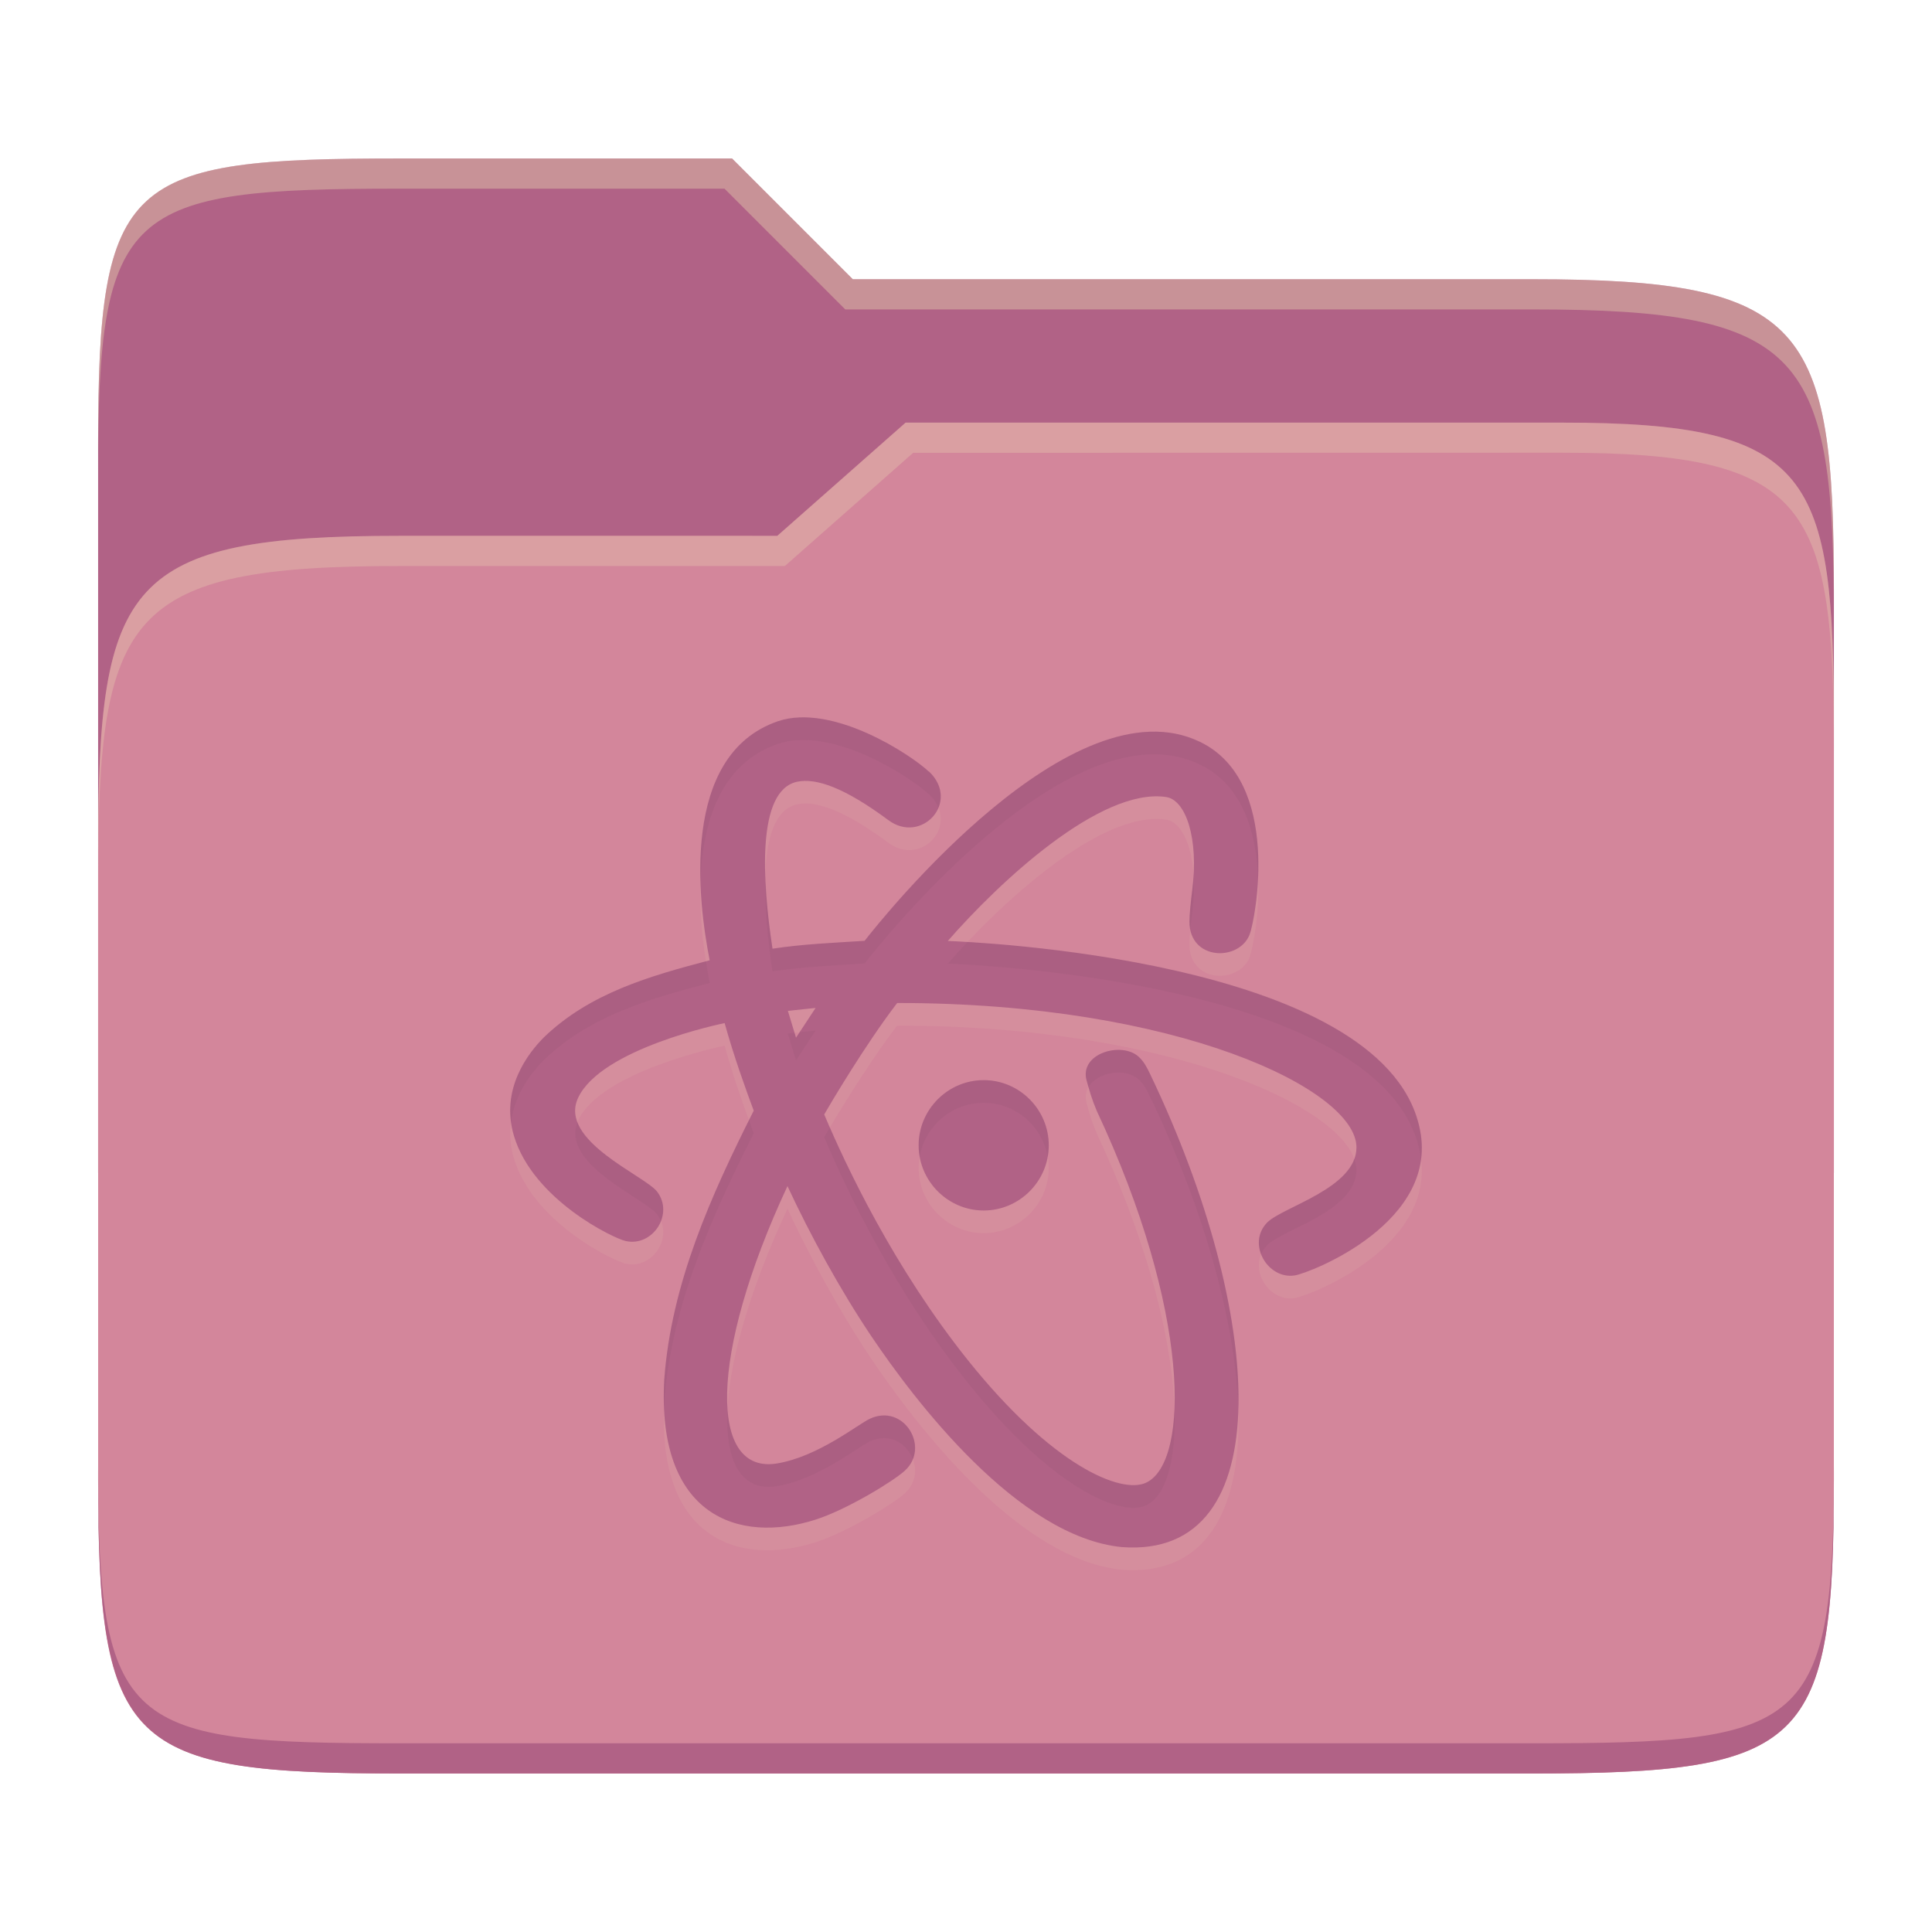 <svg width="256" height="256" version="1.1" xmlns="http://www.w3.org/2000/svg">
  <path d="m53.047 21c-36.322 0-40.047 2.481-40.047 37.772v96.653h230v-77.055c0-35.291-3.678-41.37-40-41.37h-90l-16-16z" fill="#b16286"/>
  <path d="m53 71c-36.338 0-39.996 6.144-39.996 41.397v83.653c0 35.313 3.686 38.951 40.002 38.951h149.99c36.316 0 40-3.639 40-38.951v-99.621c0-33.574-2.687-40.428-36-40.428h-87l-17 15z" fill="#d3869b"/>
  <path d="m243 193.99c0 35.291-3.653 37.006-39.974 37.006h-150.02c-36.319 0-40.005-1.715-40.005-37v2c0 35.641 4 39 40.005 39h150.02c36.399 0 39.974-3.727 39.974-38.998z" fill="#b16286"/>
  <path d="m120 56-17 15h-50c-36.156 0-39.996 5.917-39.996 41.433v4.141c0-35.295 3.684-41.574 39.996-41.574h51l17-15 86.001-0.011c33.136-0.004 35.999 7.05 35.999 40.591v-4.141c0-33.541-2.649-40.44-36-40.44z" fill="#ebdbb2" opacity=".3"/>
  <path d="m97 21-43.953 1e-6c-36.322 0-40.052 2.451-40.052 37.744v3.91c0-35.291 3.682-37.655 40.005-37.655h43l16 16h91c36.322 0 40 5.989 40 41.281v-3.907c0-35.291-3.678-41.373-40-41.373h-90z" fill="#ebdbb2" opacity=".4"/>
  <path d="m123.09 105.22c4.253 4.045-1.008 9.738-5.405 6.432-5.776-4.288-9.55-5.598-12.057-5.069-5.381 1.143-4.644 13.063-3.267 22.125 4.046-0.621 8.135-0.781 12.206-1.044 2.529-3.241 27.541-34.512 44.423-26.37 10.941 5.24 7.328 23.626 6.601 25.513-1.389 3.615-7.986 3.508-7.986-1.684 0-0.944 0.171-2.58 0.37-4.176 0.887-6.88-0.854-11.963-3.469-12.34-8.709-1.269-22.133 11.294-28.916 19.076 2.796 0.099 57.243 2.316 62.454 24.499 3.052 12.701-14.431 19.508-16.506 19.822-3.596 0.537-6.37-4.244-3.621-7.022 2.052-2.074 11.821-4.543 11.821-9.95 0-7.602-23.556-19.131-60.858-19.131-4.271 5.571-8.992 13.59-9.668 14.769 2.911 6.895 9.267 20.341 19.06 32.587 11.208 14.006 20.349 17.802 23.642 16.183 5.75-2.822 5.83-22.77-6.584-49.234-0.639-1.5-0.941-2.566-1.347-4.024-1.007-3.615 4.641-5.214 6.888-3.166 0.733 0.669 1.119 1.449 1.599 2.458 14.989 31.36 17.315 64.112-3.806 62.524-13.77-1.341-27.486-19.445-33.192-27.918-4.134-6.146-8.143-13.487-11.129-19.917-10.516 22.558-10.359 38.293-1.33 36.744 5.395-0.913 10.619-5.134 12.206-5.893 4.51-2.152 8.111 3.753 4.664 6.87-1.629 1.471-7.701 5.148-11.79 6.466-10.226 3.28-21.103-0.45-20.074-18.588 0.933-12.701 6.201-24.373 11.853-35.597-0.925-2.474-2.635-7.181-3.855-11.601-0.442 0.09-16.372 3.381-19.414 9.903-2.654 5.687 8.85 10.296 10.477 12.442 2.263 2.99-0.611 7.332-4.176 6.534-1.658-0.372-12.269-5.496-14.8-13.928-1.846-6.149 1.821-10.917 3.974-13.071 6.078-5.85 14.006-8.119 21.96-10.202-1.531-7.721-4.003-27.195 9.039-31.675 7.248-2.441 17.669 4.465 19.987 6.667zm-15.02 31.337-3.671 0.387 1.078 3.553zm22.275 9.565c4.746 0 8.622 3.897 8.622 8.638 0 4.742-3.88 8.638-8.622 8.638-4.742 0-8.622-3.899-8.622-8.638s3.876-8.638 8.622-8.638z" fill="#ebdbb2" opacity=".1"/>
  <path d="m123.09 102.22c4.253 4.045-1.008 9.738-5.405 6.432-5.776-4.288-9.55-5.598-12.057-5.069-5.381 1.143-4.644 13.063-3.267 22.125 4.046-0.621 8.135-0.781 12.206-1.044 2.529-3.241 27.541-34.512 44.423-26.37 10.941 5.24 7.328 23.626 6.601 25.513-1.389 3.615-7.986 3.508-7.986-1.684 0-0.944 0.171-2.58 0.37-4.176 0.887-6.88-0.854-11.963-3.469-12.34-8.709-1.269-22.133 11.294-28.916 19.076 2.796 0.099 57.243 2.316 62.454 24.499 3.052 12.701-14.431 19.508-16.506 19.822-3.596 0.537-6.37-4.244-3.621-7.022 2.052-2.074 11.821-4.543 11.821-9.95 0-7.602-23.556-19.131-60.858-19.131-4.271 5.571-8.992 13.59-9.668 14.769 2.911 6.895 9.267 20.341 19.06 32.587 11.208 14.006 20.349 17.802 23.642 16.183 5.75-2.822 5.83-22.77-6.584-49.234-0.639-1.5-0.941-2.566-1.347-4.024-1.007-3.615 4.641-5.214 6.888-3.166 0.733 0.669 1.119 1.449 1.599 2.458 14.989 31.36 17.315 64.112-3.806 62.524-13.77-1.341-27.486-19.445-33.192-27.918-4.134-6.146-8.143-13.487-11.129-19.917-10.516 22.558-10.359 38.293-1.33 36.744 5.395-0.913 10.619-5.134 12.206-5.893 4.51-2.152 8.111 3.753 4.664 6.87-1.629 1.471-7.701 5.148-11.79 6.466-10.226 3.28-21.103-0.45-20.074-18.588 0.933-12.701 6.201-24.373 11.853-35.597-0.925-2.474-2.635-7.181-3.855-11.601-0.442 0.09-16.372 3.381-19.414 9.903-2.654 5.687 8.85 10.296 10.477 12.442 2.263 2.99-0.611 7.332-4.176 6.534-1.658-0.372-12.269-5.496-14.8-13.928-1.846-6.149 1.821-10.917 3.974-13.071 6.078-5.85 14.006-8.119 21.96-10.202-1.531-7.721-4.003-27.195 9.039-31.675 7.248-2.441 17.669 4.465 19.987 6.667zm-15.02 31.337-3.671 0.387 1.078 3.553zm22.275 9.565c4.746 0 8.622 3.897 8.622 8.638 0 4.742-3.88 8.638-8.622 8.638-4.742 0-8.622-3.899-8.622-8.638s3.876-8.638 8.622-8.638z" fill="#b16286"/>
  <path d="m105.92 95.062c-0.983 0.04-1.938 0.201-2.844 0.506-8.819 3.03-10.537 12.911-10.256 21.383 0.225-7.678 2.463-15.706 10.256-18.383 7.248-2.441 17.668 4.466 19.986 6.668l0.025-0.016c0.61 0.581 1.007 1.196 1.256 1.812 0.602-1.442 0.389-3.248-1.256-4.812l-0.025 0.014c-2.028-1.926-10.261-7.455-17.143-7.172zm46.416 1.895c-16.132 0.575-35.558 24.872-37.771 27.707-4.071 0.263-8.159 0.424-12.205 1.045-0.463-3.044-0.829-6.396-0.939-9.568-0.125 3.966 0.326 8.534 0.939 12.57 4.046-0.621 8.134-0.782 12.205-1.045 2.529-3.241 27.542-34.511 44.424-26.369 5.811 2.783 7.5 9.267 7.713 15.025 0.281-6.312-0.861-14.746-7.713-18.027-2.11-1.018-4.348-1.42-6.652-1.338zm5.812 18.969c-0.038 0.658-0.084 1.323-0.174 2.022-0.2 1.595-0.371 3.232-0.371 4.176 0 0.392 0.047 0.745 0.117 1.08 0.067-0.707 0.157-1.483 0.254-2.254 0.235-1.823 0.275-3.507 0.174-5.023zm-29.947 8.895c-0.941 0.995-1.831 1.968-2.613 2.865 2.796 0.099 57.244 2.315 62.455 24.498 0.119 0.495 0.195 0.978 0.254 1.455 0.185-1.394 0.125-2.88-0.254-4.457-4.691-19.97-48.949-23.732-59.842-24.361zm-34.658 2.559c-7.787 2.049-15.515 4.338-21.467 10.066-1.931 1.932-5.065 5.969-4.363 11.215 0.511-3.777 2.82-6.671 4.363-8.215 6.078-5.85 14.007-8.118 21.961-10.201-0.162-0.815-0.331-1.82-0.494-2.865zm14.525 9.18-2.123 0.223-0.471 0.717-0.195-0.646-0.883 0.094 1.078 3.555zm40.635 2.58c-2.489-0.245-5.476 1.332-4.721 4.043 0.087 0.311 0.169 0.568 0.25 0.852 1.173-2.002 4.907-2.592 6.637-1.016 0.733 0.669 1.119 1.449 1.6 2.459 7.002 14.649 11.239 29.599 11.615 41.213 0.346-11.969-3.993-28.267-11.615-44.215-0.48-1.01-0.866-1.79-1.6-2.459-0.562-0.512-1.336-0.795-2.166-0.877zm-18.359 3.984c-4.747 0-8.623 3.898-8.623 8.637 0 0.512 0.054 1.013 0.141 1.502 0.716-4.033 4.249-7.139 8.482-7.139 4.233 0 7.765 3.104 8.48 7.139 0.087-0.489 0.141-0.989 0.141-1.502 0-4.741-3.875-8.637-8.621-8.637zm-31.096 5.303c-5.409 10.839-10.332 22.108-11.23 34.336-0.078 1.367-0.066 2.626-0.014 3.832 0.01-0.284-0.003-0.539 0.014-0.83 0.933-12.701 6.202-24.372 11.854-35.596-0.159-0.425-0.424-1.198-0.623-1.742zm-22.725 0.289c-2.214 5.573 8.951 10.083 10.555 12.197 0.209 0.277 0.361 0.567 0.486 0.861 0.477-1.225 0.432-2.65-0.486-3.863-1.304-1.72-8.935-5.024-10.555-9.195zm33.441 0.684c-0.29 0.489-0.647 1.088-0.754 1.273 2.911 6.895 9.267 20.34 19.061 32.586 11.208 14.006 20.348 17.803 23.641 16.184 2.531-1.242 3.961-5.808 3.713-12.781-0.21 5.279-1.565 8.725-3.713 9.779-3.293 1.619-12.433-2.176-23.641-16.182-9.058-11.326-15.136-23.613-18.307-30.859zm69.482 4.135c-1.577 4.379-9.68 6.579-11.531 8.449-1.213 1.226-1.348 2.84-0.814 4.217 0.181-0.429 0.444-0.841 0.814-1.215 2.052-2.074 11.82-4.544 11.82-9.951 0-0.486-0.099-0.986-0.289-1.5zm-83.045 33.207c-0.357 7.074 1.913 10.974 6.609 10.168 5.395-0.913 10.62-5.133 12.207-5.893 2.636-1.258 4.947 0.241 5.736 2.322 1.263-3.155-1.898-7.156-5.736-5.324-1.587 0.759-6.812 4.981-12.207 5.894-3.987 0.684-6.238-2.011-6.609-7.168z" fill="#282828" opacity=".05"/>
</svg>
